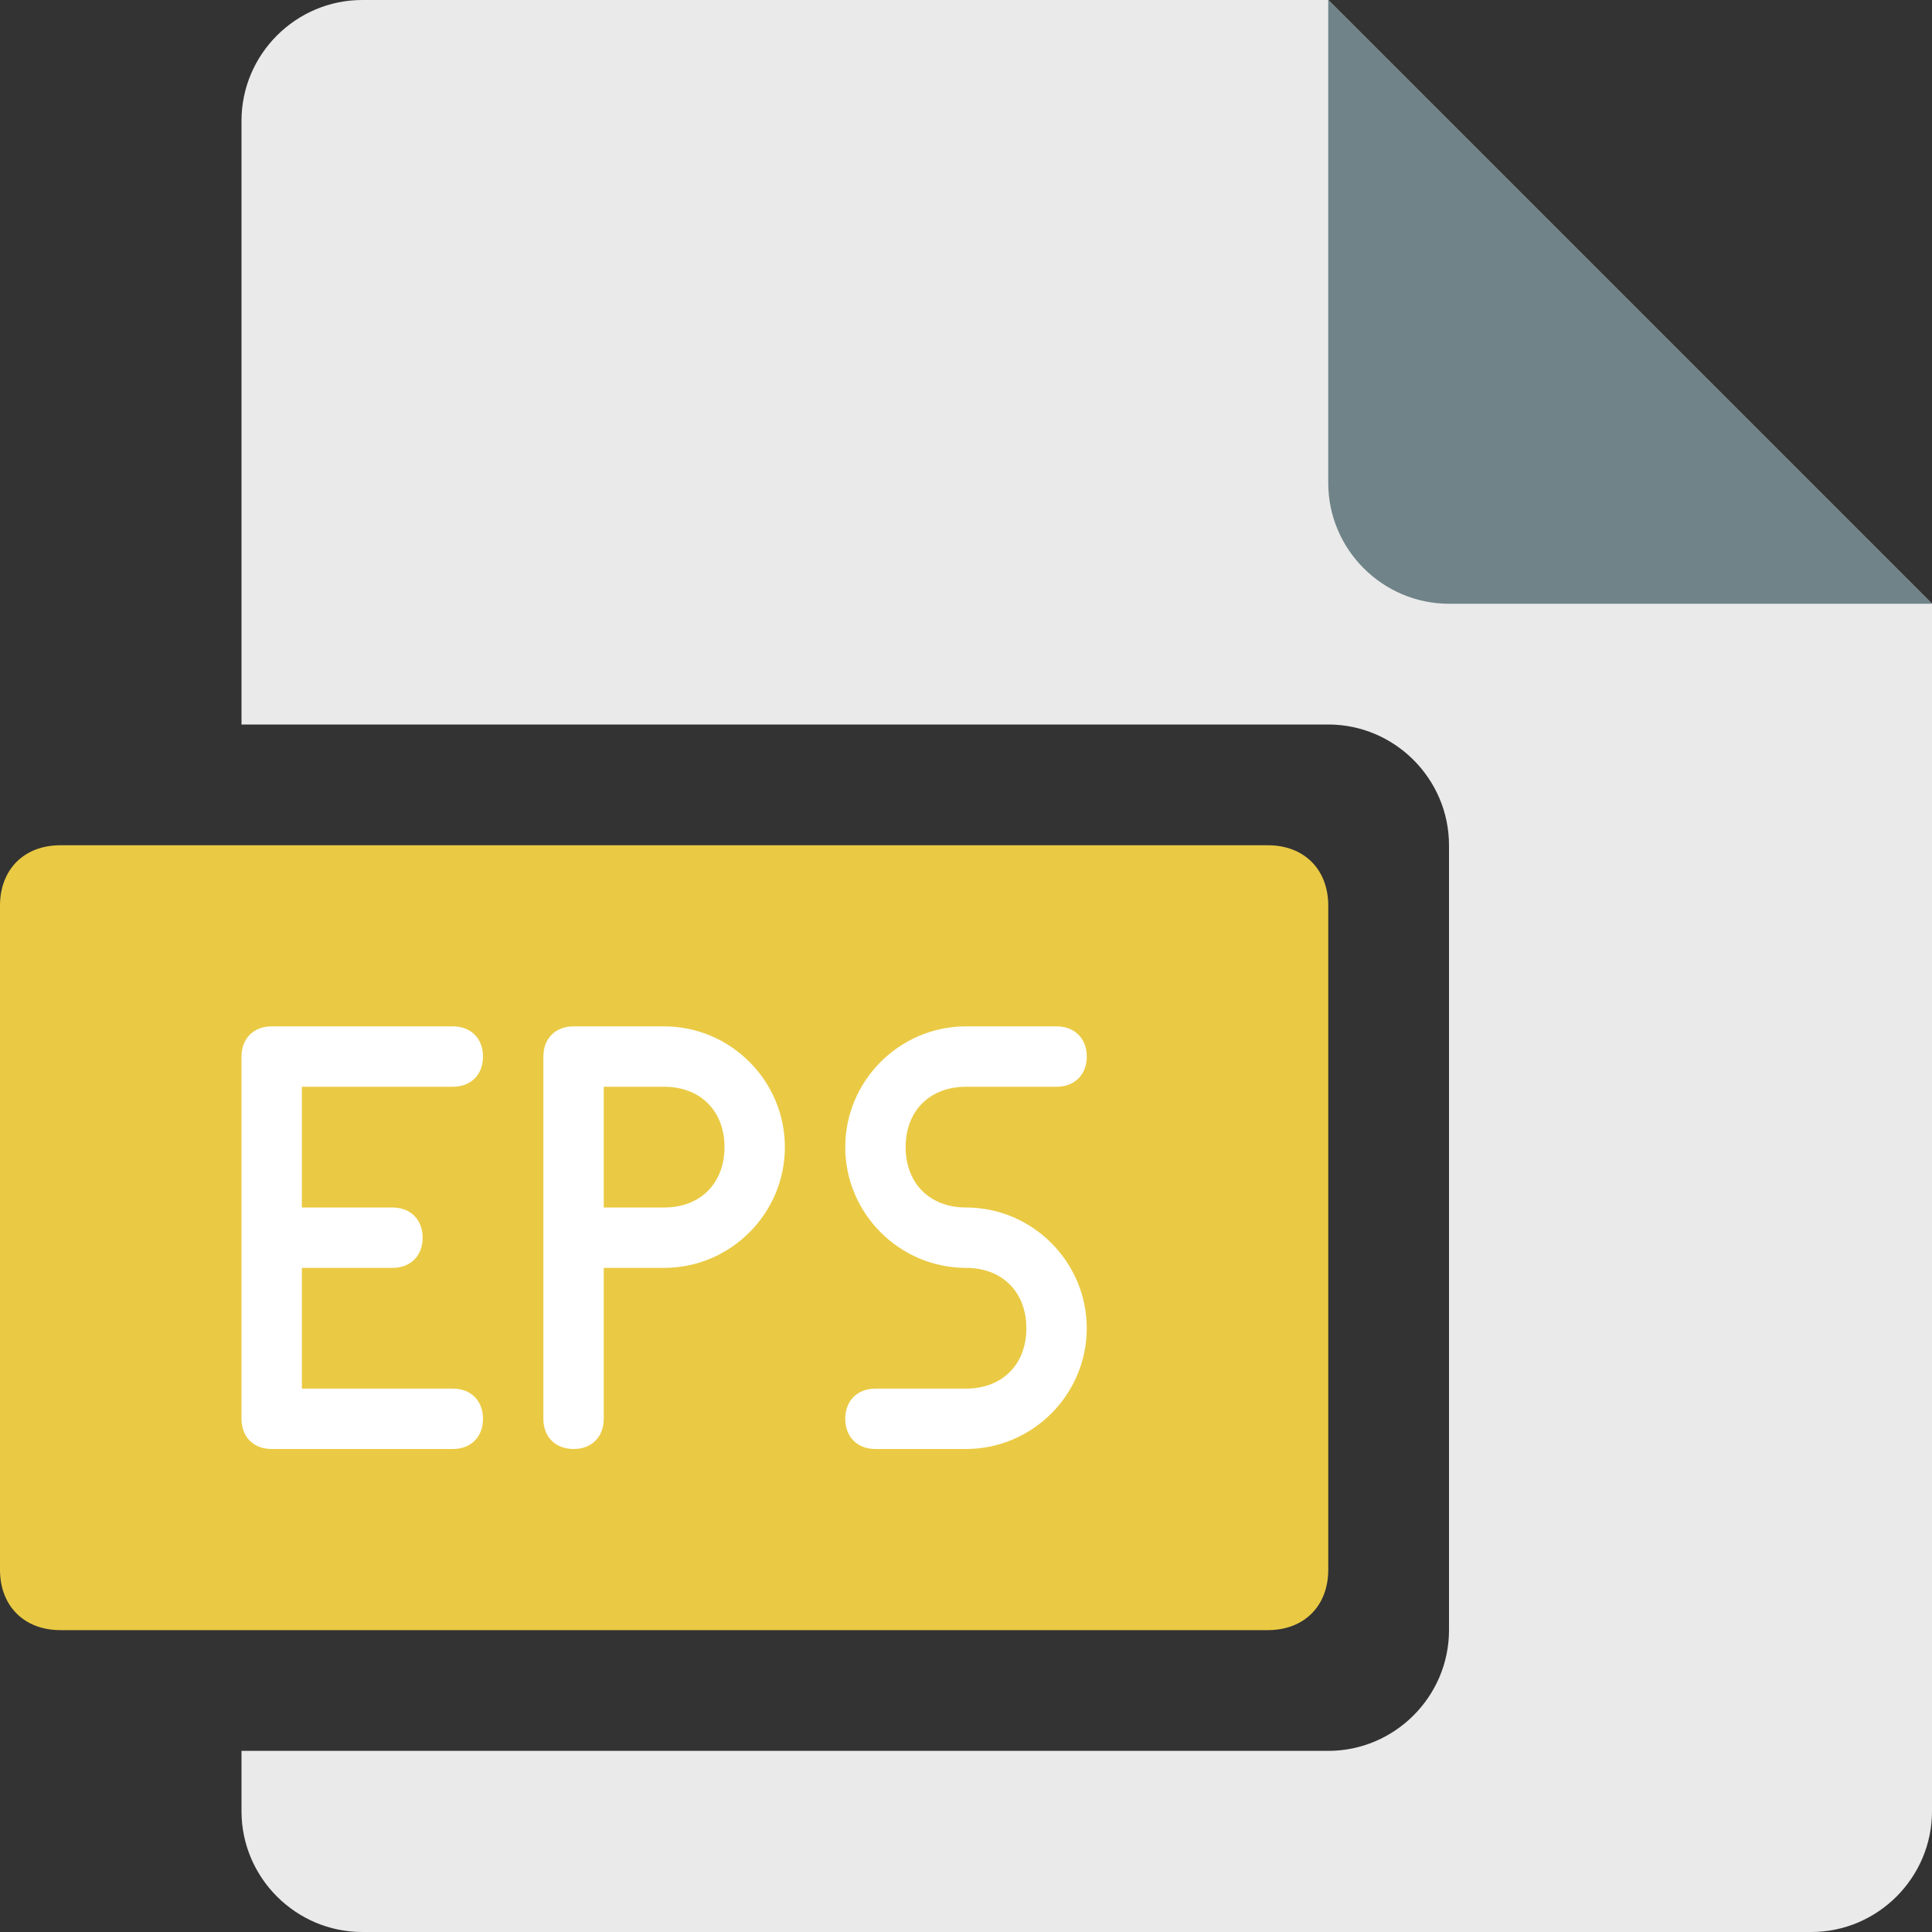 <?xml version="1.0" encoding="utf-8"?>
<!-- Generator: Adobe Illustrator 18.1.1, SVG Export Plug-In . SVG Version: 6.00 Build 0)  -->
<!DOCTYPE svg PUBLIC "-//W3C//DTD SVG 1.1//EN" "http://www.w3.org/Graphics/SVG/1.1/DTD/svg11.dtd">
<svg version="1.1" id="Layer_1" xmlns="http://www.w3.org/2000/svg" xmlns:xlink="http://www.w3.org/1999/xlink" x="0px" y="0px"
	 width="32px" height="32px" viewBox="-404 282.3 32 32" enable-background="new -404 282.3 32 32" xml:space="preserve">
<rect x="-404" y="282.3" width="32" height="32" fill="#333333" stroke="none"/>
<g>
	<path fill="#EAEAEA" d="M-382,282.3h-16c-1.1,0-2,0.9-2,2v10h18c1.1,0,2,0.9,2,2v13c0,1.1-0.9,2-2,2h-18v1c0,1.1,0.9,2,2,2h24
		c1.1,0,2-0.9,2-2v-20L-382,282.3z"/>
	<path fill="#6F8388" d="M-382,282.3v8c0,1.1,0.9,2,2,2h8L-382,282.3z"/>
	<path fill="#EACA44" d="M-382,308.3c0,0.6-0.4,1-1,1h-20c-0.6,0-1-0.4-1-1v-11c0-0.6,0.4-1,1-1h20c0.6,0,1,0.4,1,1V308.3z"/>
	<g>
		<path fill="#FFFFFF" d="M-388,302.3c-0.6,0-1-0.4-1-1s0.4-1,1-1h1.5c0.3,0,0.5-0.2,0.5-0.5s-0.2-0.5-0.5-0.5h-1.5
			c-1.1,0-2,0.9-2,2s0.9,2,2,2c0.6,0,1,0.4,1,1s-0.4,1-1,1h-1.5c-0.3,0-0.5,0.2-0.5,0.5s0.2,0.5,0.5,0.5h1.5c1.1,0,2-0.9,2-2
			S-386.9,302.3-388,302.3z"/>
		<path fill="#FFFFFF" d="M-393,299.3h-1.5c-0.3,0-0.5,0.2-0.5,0.5v6c0,0.3,0.2,0.5,0.5,0.5s0.5-0.2,0.5-0.5v-2.5h1c1.1,0,2-0.9,2-2
			S-391.9,299.3-393,299.3z M-393,302.3h-1v-2h1c0.6,0,1,0.4,1,1S-392.4,302.3-393,302.3z"/>
		<path fill="#FFFFFF" d="M-396.5,300.3c0.3,0,0.5-0.2,0.5-0.5s-0.2-0.5-0.5-0.5h-3c-0.3,0-0.5,0.2-0.5,0.5v6c0,0.3,0.2,0.5,0.5,0.5
			h3c0.3,0,0.5-0.2,0.5-0.5s-0.2-0.5-0.5-0.5h-2.5v-2h1.5c0.3,0,0.5-0.2,0.5-0.5s-0.2-0.5-0.5-0.5h-1.5v-2H-396.5z"/>
	</g>
</g>
</svg>
